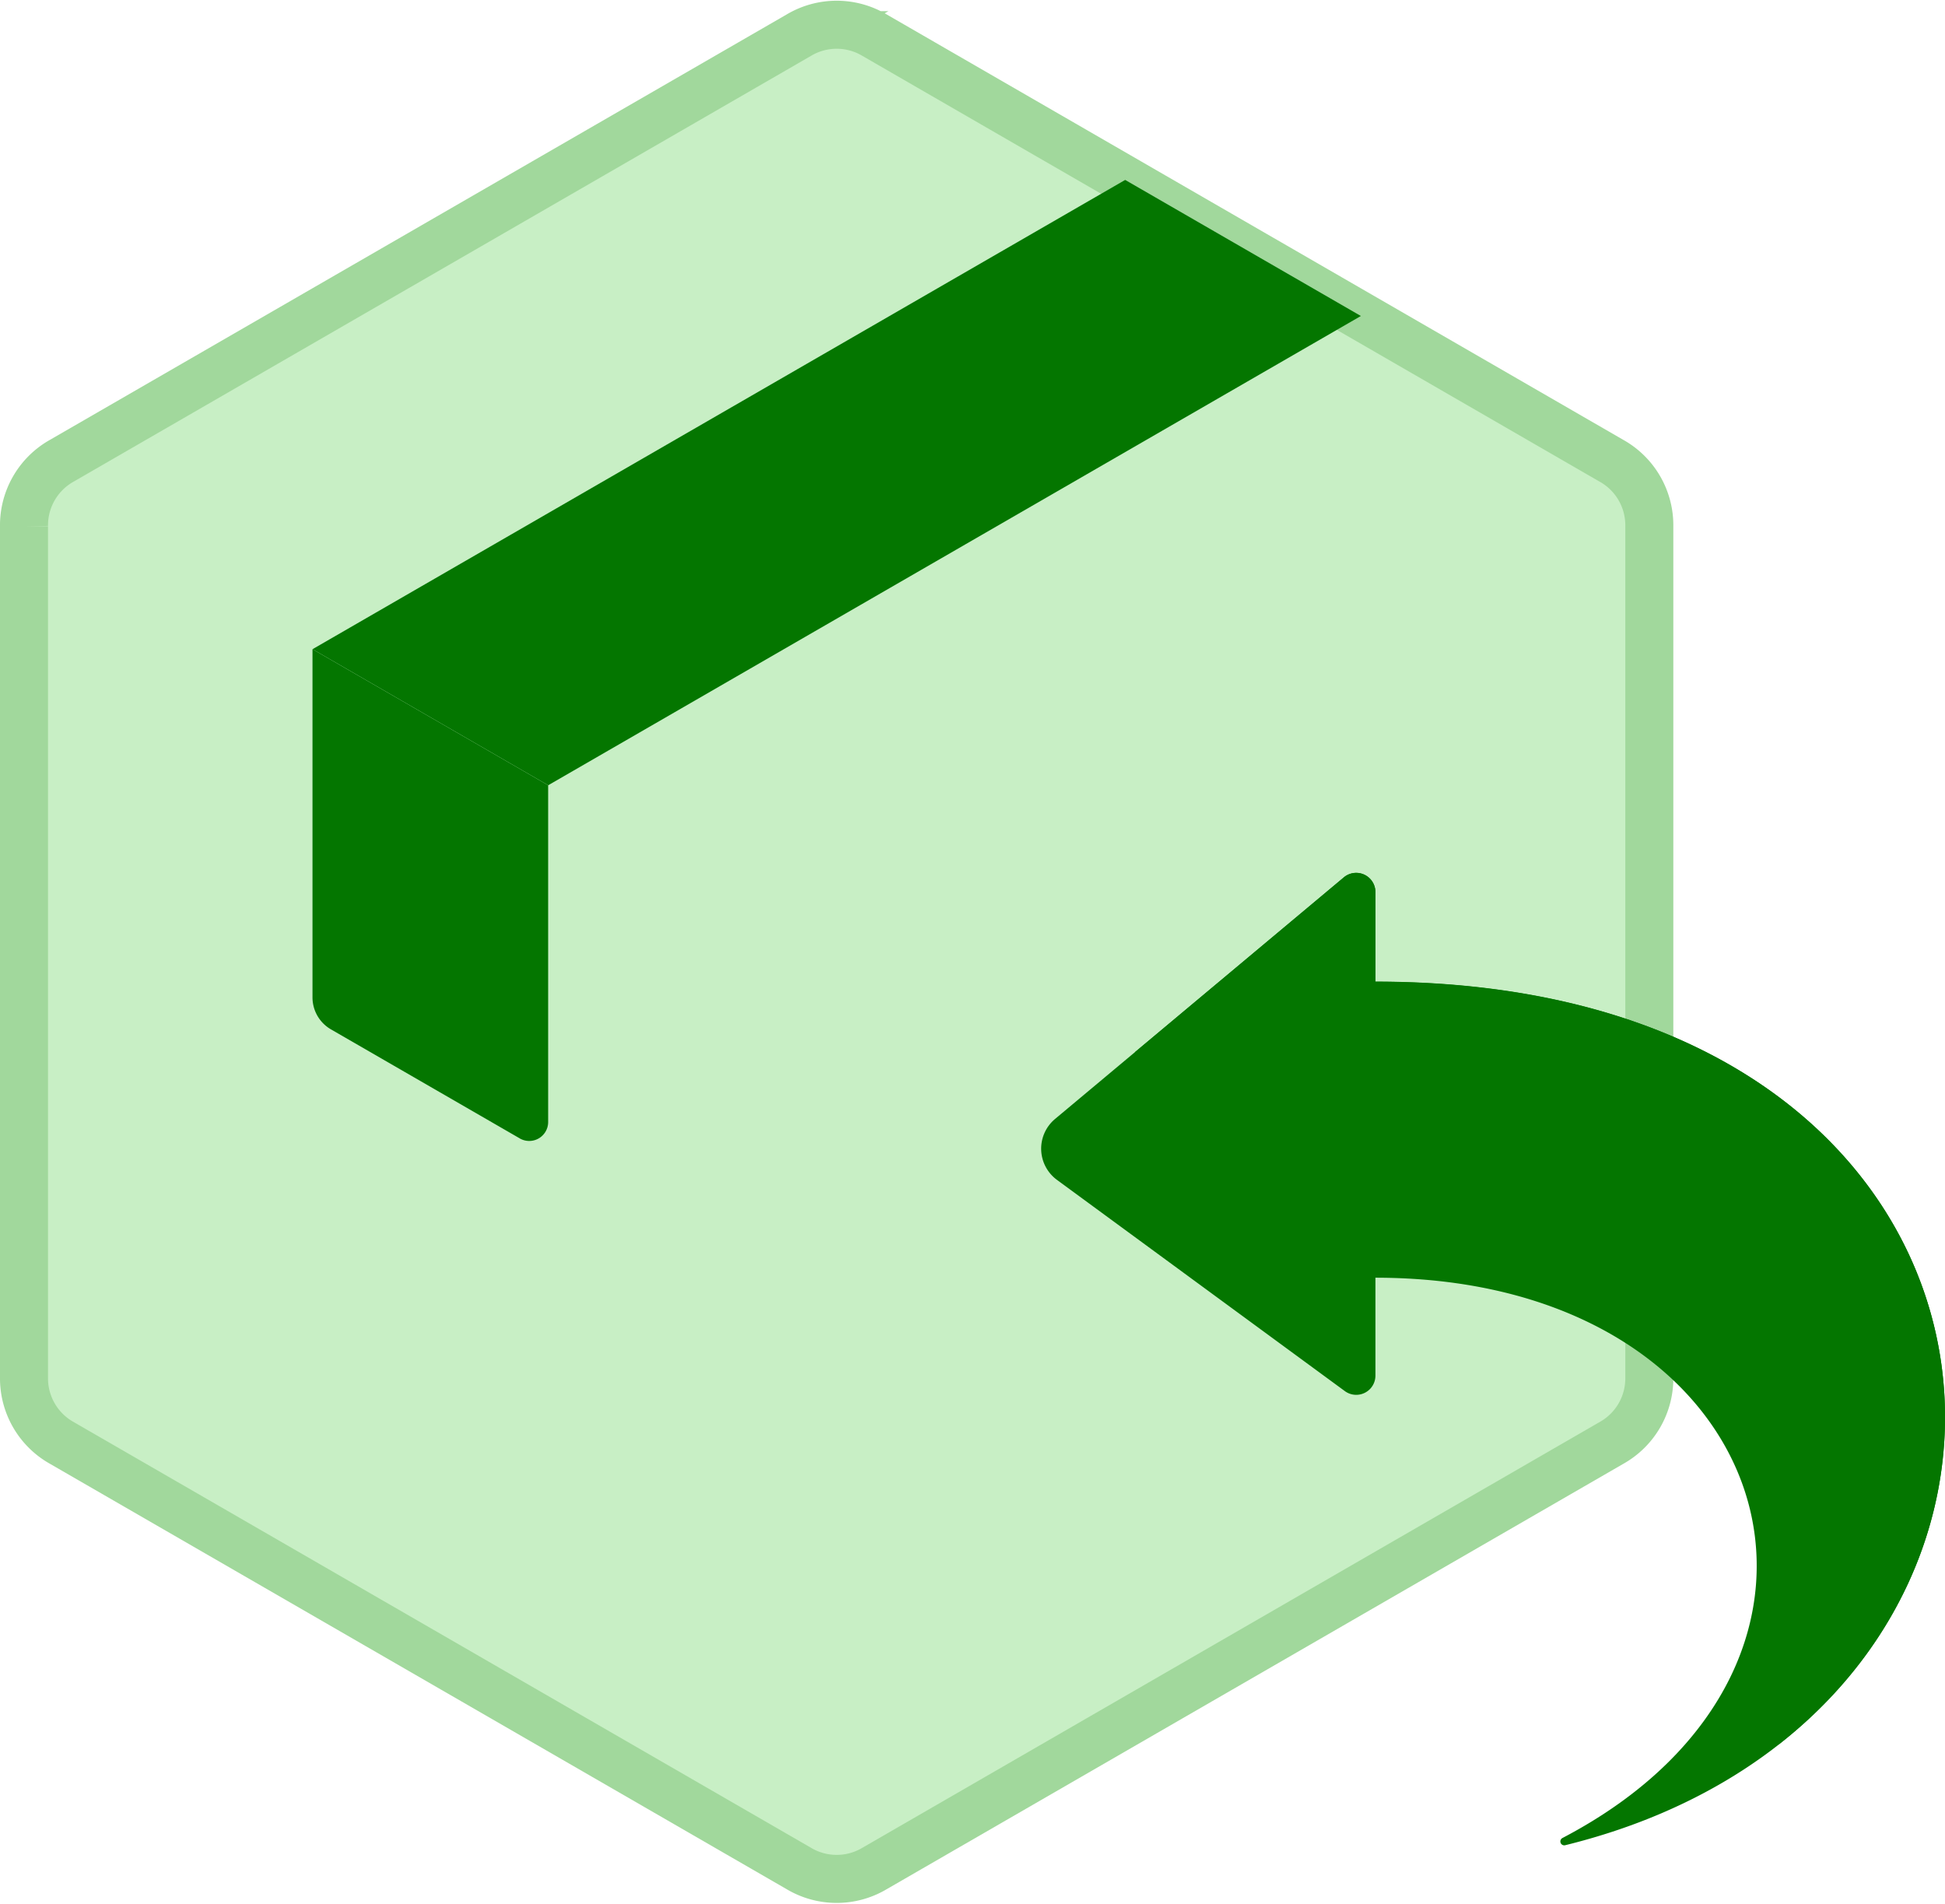 <svg xmlns="http://www.w3.org/2000/svg" width="40.5" height="39.635" viewBox="0 0 40.5 39.635">
    <g data-name="Group 2293">
        <g data-name="Group 2290">
            <path data-name="Path 2546" d="M18.355 1.56 33.7 10.421a1.539 1.539 0 0 1 .788 1.365v17.72a1.539 1.539 0 0 1-.788 1.364l-15.345 8.86a1.539 1.539 0 0 1-1.576 0L1.433 30.87a1.539 1.539 0 0 1-.788-1.365v-17.72a1.539 1.539 0 0 1 .788-1.365l15.346-8.86a1.539 1.539 0 0 1 1.576 0z" style="fill-rule:evenodd;fill:#c8efc5;stroke:#a1d89c" transform="translate(-.145 -.828)"/>
            <path data-name="Path 2549" d="m6.653 14.344 4.907 2.833 16.922-9.77-4.908-2.833z" style="fill:#047600;fill-rule:evenodd" transform="translate(-.145 -.828)"/>
            <path data-name="Path 2550" d="m10.969 24.53-3.923-2.265a.769.769 0 0 1-.394-.682v-7.239l4.907 2.833v7.012a.394.394 0 0 1-.591.341z" style="fill:#047600;fill-rule:evenodd" transform="translate(-.145 -.828)"/>
        </g>
        <g data-name="Group 2291">
            <path data-name="Path 2551" d="M28.785 27.427v2.035a.4.4 0 0 1-.642.325l-5.988-4.393a.806.806 0 0 1-.041-1.269l6.009-5.025a.4.4 0 0 1 .662.309v1.859c14.646 0 15.45 15.149 3.95 17.978a.081.081 0 0 1-.057-.15c6.921-3.617 4.533-11.666-3.893-11.666z" style="fill:#047600;fill-rule:evenodd" transform="translate(-.145 -.828)"/>
            <path data-name="Path 2552" d="M23.776 22.735c13.314-1.521 18.939 5.34 13.4 14.417 6.48-5.055 3.992-15.887-8.392-15.887v-1.858a.4.4 0 0 0-.662-.309z" style="fill:#047600;fill-rule:evenodd" transform="translate(-.145 -.828)"/>
        </g>
    </g>
</svg>
